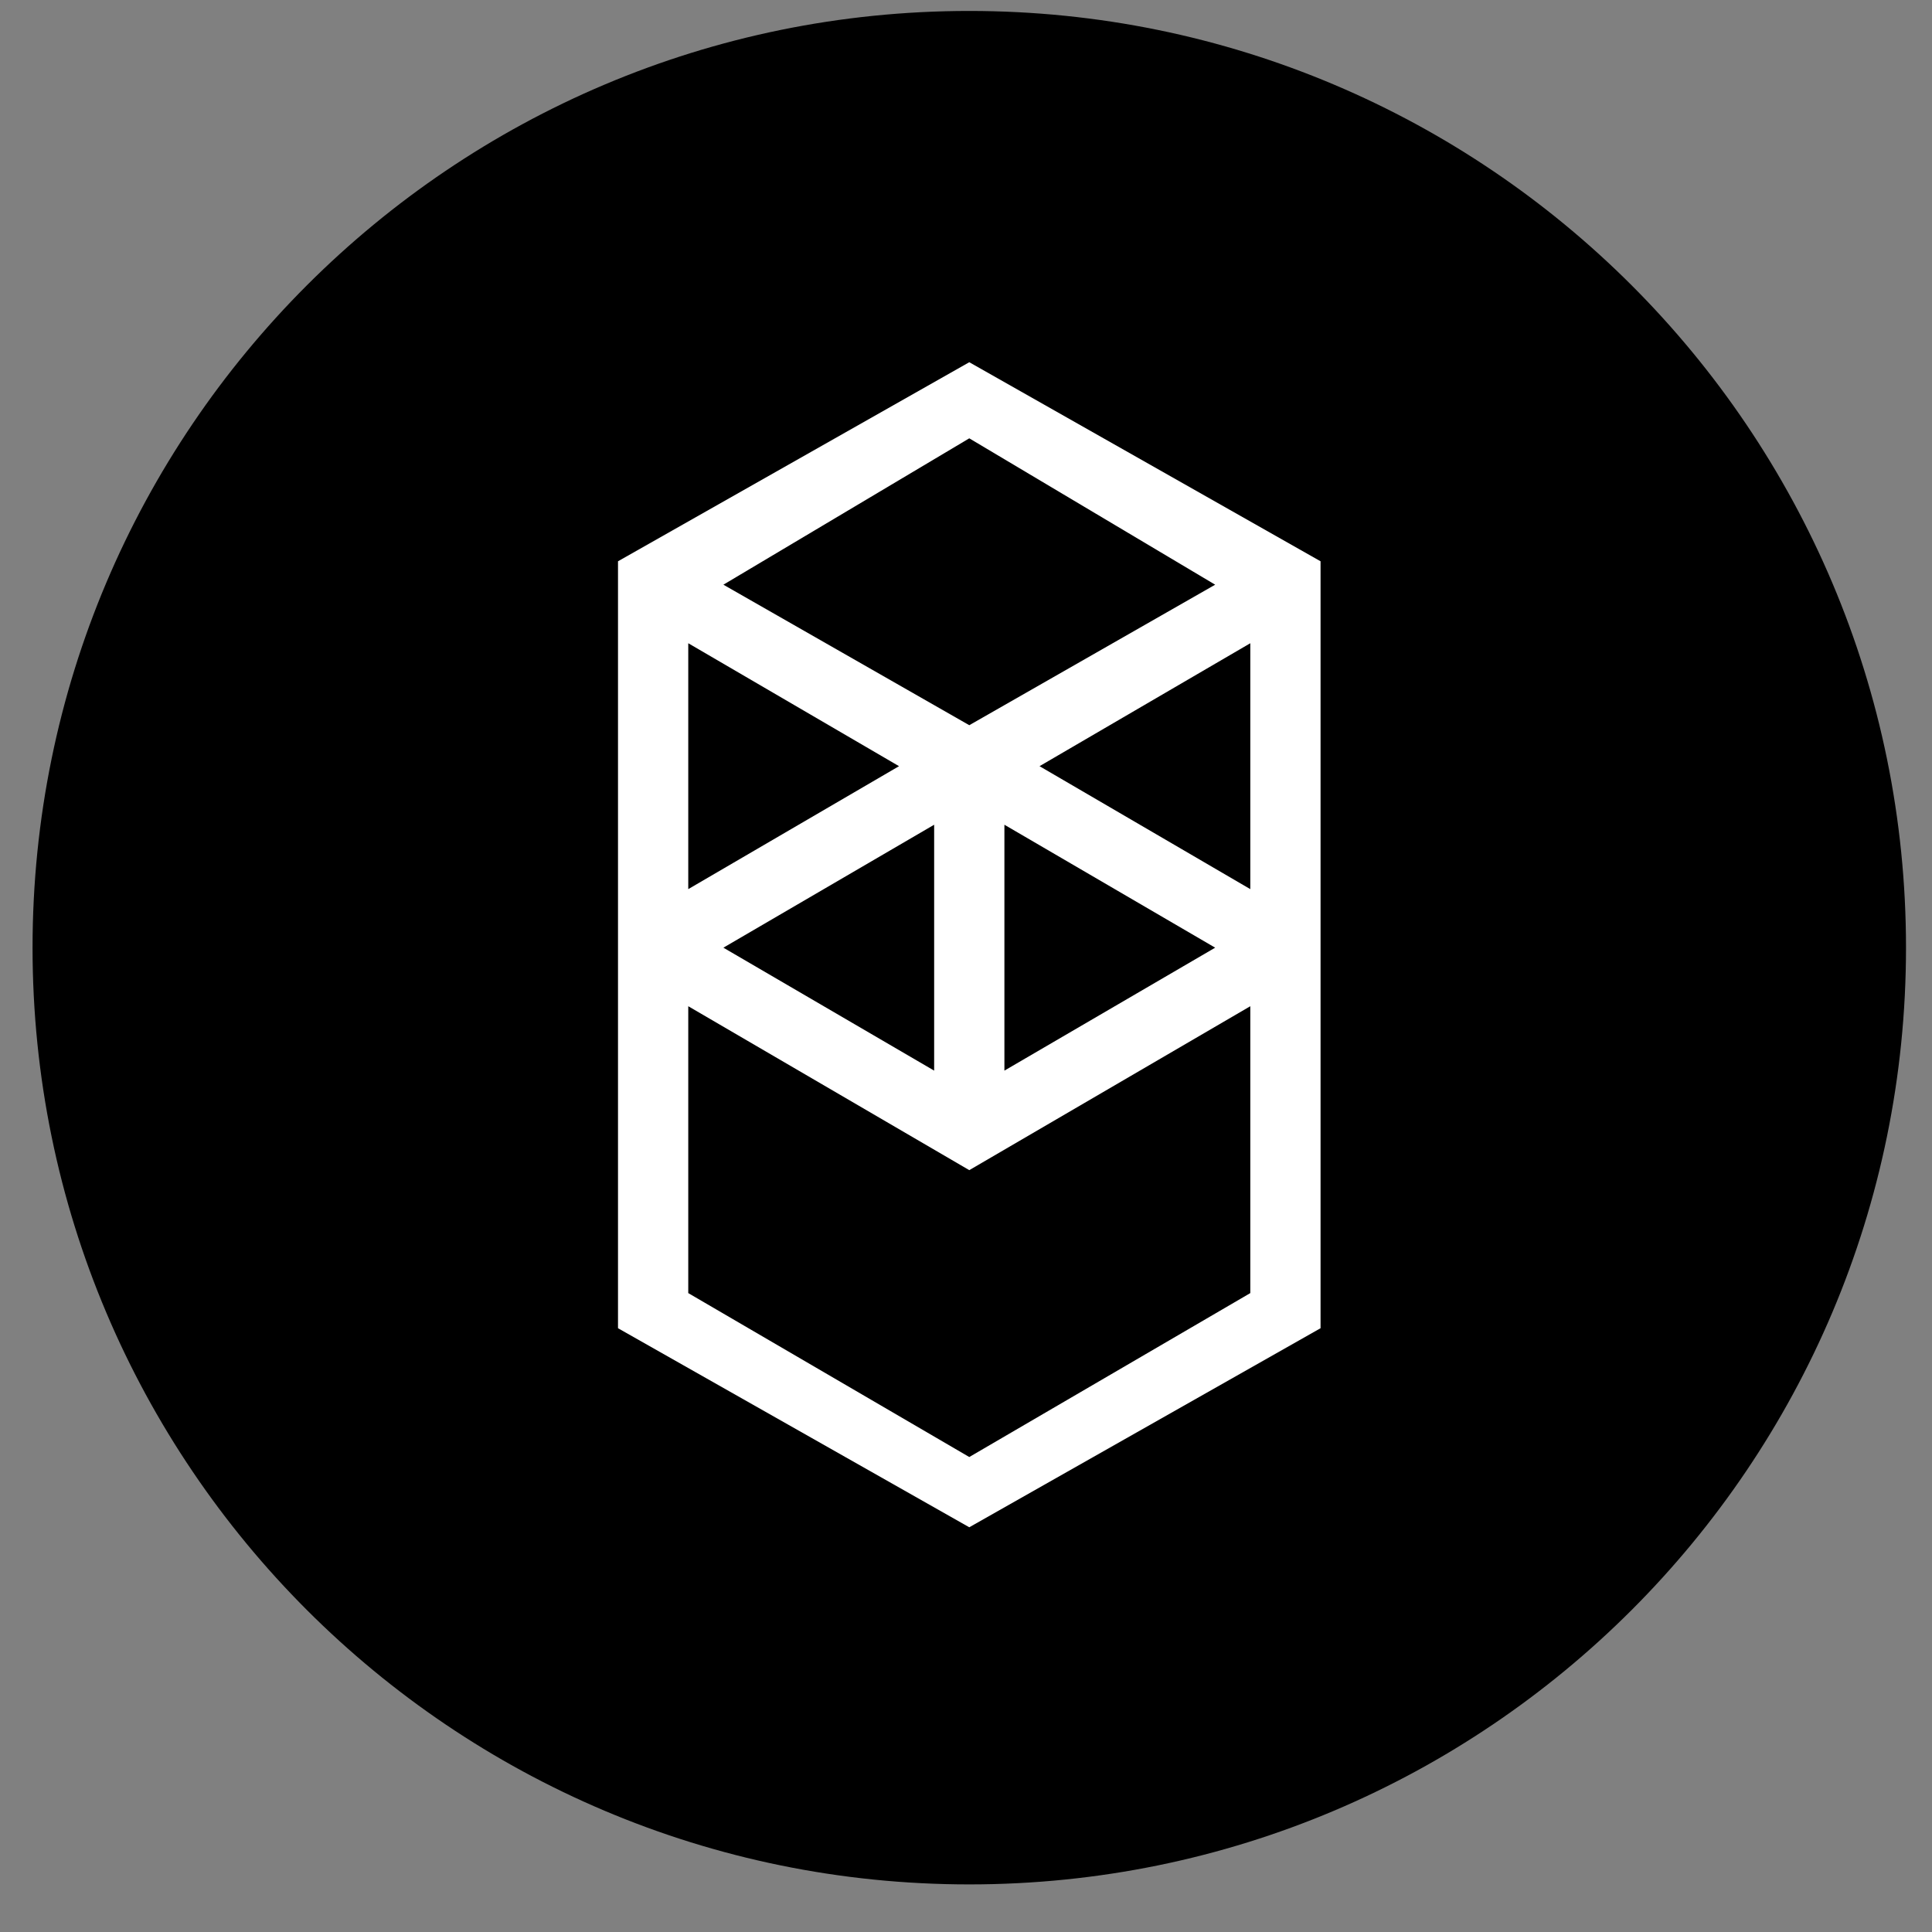 <svg width="33" height="33" viewBox="0 0 33 33" fill="none" xmlns="http://www.w3.org/2000/svg">
<rect x="0" y="0" width="33" height="33" fill="#808080" stroke="none"/>
<g clip-path="url(#clip0)">
<path d="M16.556 32.187C25.392 32.187 32.556 25.023 32.556 16.187C32.556 7.35 25.392 0.187 16.556 0.187C7.719 0.187 0.556 7.35 0.556 16.187C0.556 25.023 7.719 32.187 16.556 32.187Z" fill="black"/>
<path fill-rule="evenodd" clip-rule="evenodd" d="M17.756 13.087L21.356 10.987V15.187L17.756 13.087ZM21.356 22.087L16.556 24.887L11.756 22.087V17.187L16.556 19.987L21.356 17.187V22.087ZM11.756 10.987L15.356 13.087L11.756 15.187V10.987ZM17.156 14.087L20.756 16.187L17.156 18.287V14.087ZM15.956 18.287L12.356 16.187L15.956 14.087V18.287ZM20.756 9.987L16.556 12.387L12.356 9.987L16.556 7.487L20.756 9.987ZM10.556 9.587V22.687L16.556 26.087L22.556 22.687V9.587L16.556 6.187L10.556 9.587Z" fill="white"/>
</g>
<defs>
<clipPath id="clip0">
<rect width="32" height="32" fill="white" transform="translate(0.556 0.187)"/>
</clipPath>
</defs>
</svg>
